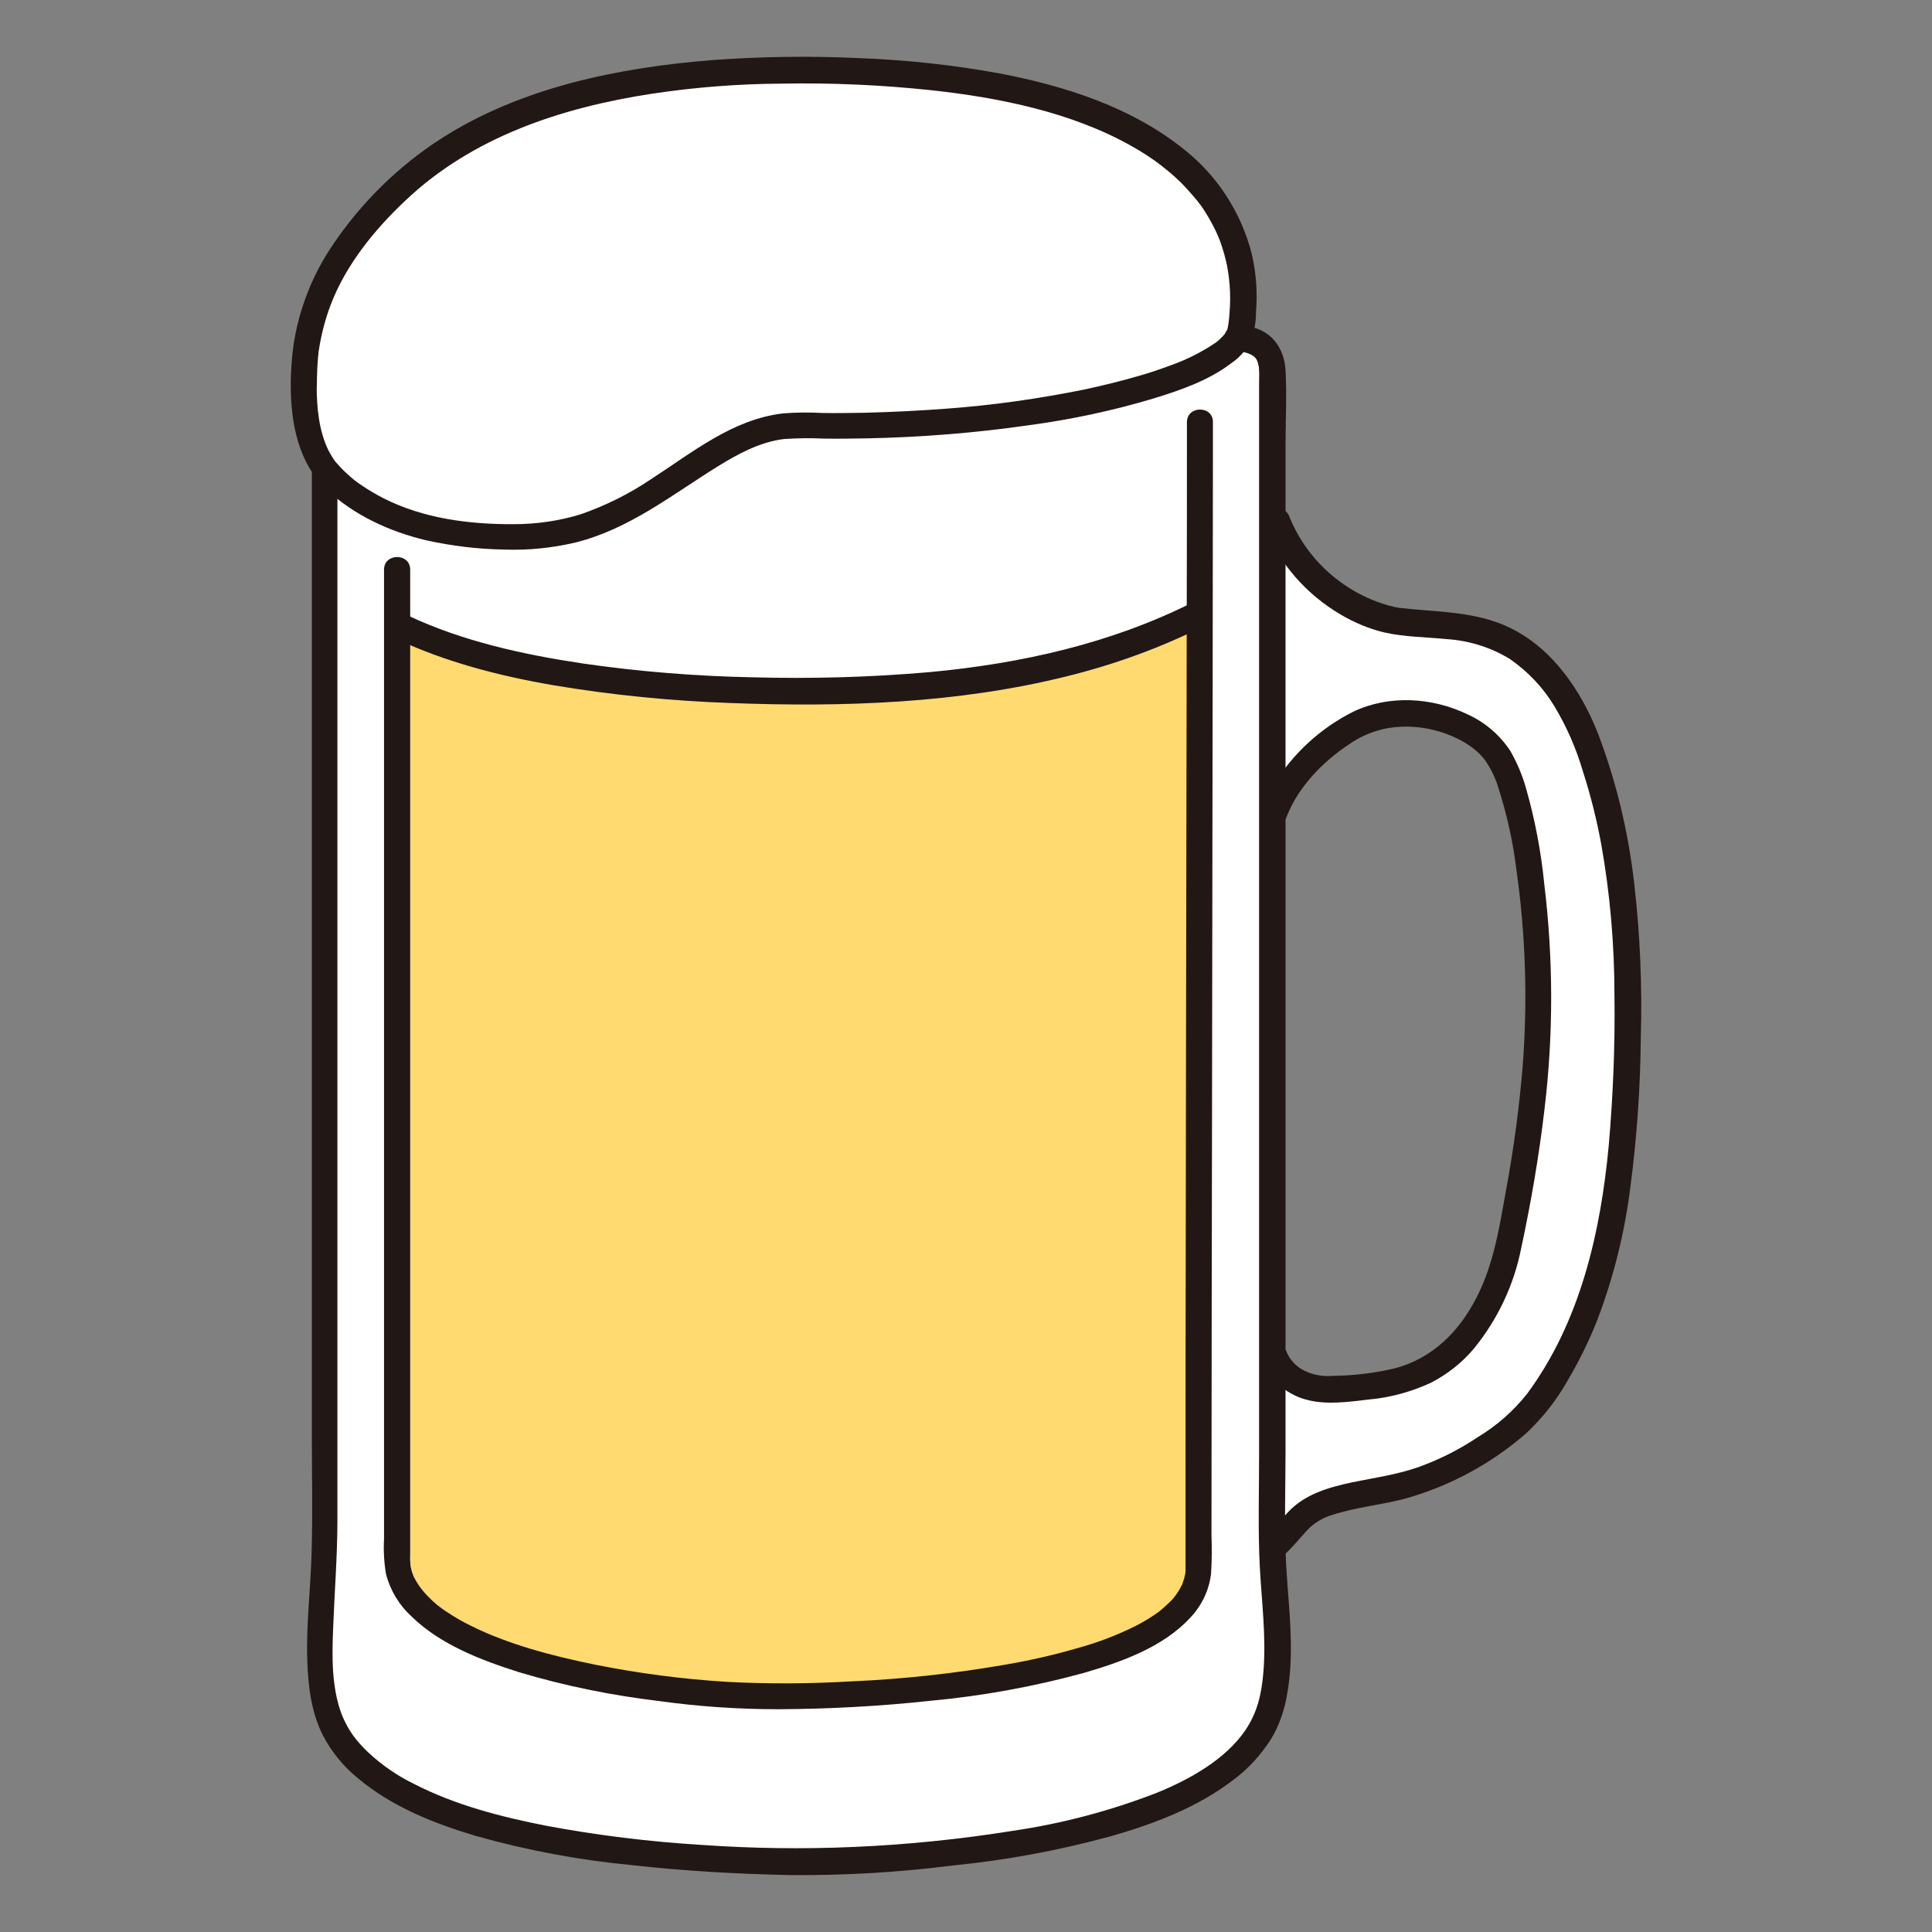 <?xml version="1.0" encoding="utf-8"?>
<!-- Generator: Adobe Illustrator 16.0.0, SVG Export Plug-In . SVG Version: 6.00 Build 0)  -->
<!DOCTYPE svg PUBLIC "-//W3C//DTD SVG 1.1//EN" "http://www.w3.org/Graphics/SVG/1.1/DTD/svg11.dtd">
<svg version="1.1" id="Layer_1" xmlns="http://www.w3.org/2000/svg" xmlns:xlink="http://www.w3.org/1999/xlink" x="0px" y="0px"
	 width="85px" height="85px" viewBox="0 0 85 85" enable-background="new 0 0 85 85" xml:space="preserve">
<rect x="0" y="0" width="85" height="85" fill="#808080" stroke="none"/>
<g>
	<path fill="#FFFFFF" d="M14.3,16.078v51.67c0,2.381-0.469,4.801,0,7.131c1.15,5.67,12.51,6.891,20.85,7.051
		c8.33-0.16,19.611-1.631,20.851-7.051c0.529-2.32,0-4.75,0-7.131V16.459c0-0.291-0.01-1.391-1.221-1.53"/>
	<path fill="#FFDA71" d="M21.3,72.4c3.891,1.619,9.76,2.229,12.76,2.229c6.893,0,18.681-1.24,18.681-5.67
		c0-7.34,0.039-28.701,0.061-41.971l-0.061,0.03c-4.262,2.149-9.49,3.38-17.73,3.38c-5.6,0-12.85-0.609-17.51-2.91V68.52
		C17.48,70.209,19.06,71.469,21.3,72.4z"/>
	<path fill="#FFFFFF" d="M56.161,67.959c0.76-0.689,1.039-1.4,2-1.74c0.688-0.25,1.408-0.43,2.139-0.539
		c2.641-0.381,4.91-1.59,6.871-3.391c3.18-3.811,4.129-9.01,4.359-14.451c0.229-5.299,0.1-10.729-1.91-15.648
		c-0.641-1.561-1.83-3.13-3.311-3.932c-1.43-0.778-3.148-0.709-4.77-0.898s-4.262-1.57-5.381-4.4l-0.09,12.791
		c0.721-1.9,2.92-3.77,4.391-4.17c1.49-0.4,3.08-0.15,4.379,0.68c0.371,0.23,0.701,0.521,0.971,0.869
		c1.289,1.781,1.74,6.92,1.84,9.24c0.182,4.121-0.398,8.07-1.25,12.25c-0.449,2.189-1.539,4.451-3.471,5.57
		c-1.18,0.689-2.59,0.83-3.959,0.91c-0.561,0.068-1.131,0.01-1.66-0.182c-0.49-0.209-1.08-0.699-1.24-1.209L56.161,67.959z"/>
	<path fill="#211715" d="M13.72,16.078v47.16c0,1.67,0.041,3.352-0.01,5.021c-0.039,1.619-0.25,3.24-0.189,4.859
		c0.039,1.109,0.182,2.24,0.689,3.24c0.381,0.719,0.898,1.359,1.529,1.869c1.49,1.26,3.359,2,5.211,2.551
		c2.238,0.629,4.529,1.061,6.84,1.279c2.32,0.26,4.66,0.391,6.99,0.439c2.381,0.02,4.76-0.119,7.119-0.42
		c2.339-0.23,4.66-0.66,6.939-1.279c1.9-0.541,3.82-1.262,5.4-2.471c0.67-0.49,1.229-1.109,1.68-1.811
		c0.561-0.92,0.76-1.961,0.84-3.02c0.121-1.602-0.1-3.201-0.18-4.791c-0.08-1.641-0.02-3.291-0.02-4.93V19.677
		c0-1.12,0.061-2.261,0-3.38c-0.051-0.98-0.631-1.791-1.641-1.93c-0.311-0.07-0.621,0.1-0.711,0.399c-0.08,0.31,0.102,0.62,0.4,0.71
		c0.189,0.02,0.379,0.08,0.539,0.189c0.121,0.09,0.189,0.221,0.211,0.36c0.02,0.07,0.029,0.13,0.039,0.2c-0.02-0.141,0,0.05,0,0.09
		c0.01,0.189,0,0.391,0,0.58v47.141c0,1.619-0.051,3.25,0.029,4.859c0.08,1.551,0.291,3.109,0.16,4.67
		c-0.08,0.98-0.27,1.779-0.789,2.551c-0.859,1.27-2.42,2.16-3.9,2.76c-2.039,0.791-4.148,1.35-6.318,1.67
		c-2.312,0.371-4.65,0.609-6.99,0.711c-2.25,0.1-4.49,0.068-6.74-0.09c-2.291-0.141-4.57-0.42-6.82-0.842
		c-1.988-0.391-4-0.908-5.811-1.84c-0.74-0.359-1.42-0.83-2.02-1.391c-0.25-0.238-0.48-0.488-0.682-0.77
		c-0.1-0.15-0.199-0.301-0.279-0.461c-0.078-0.148-0.148-0.299-0.211-0.459c-0.438-1.189-0.42-2.521-0.367-3.771
		c0.059-1.59,0.188-3.17,0.188-4.76V16.074C14.88,15.338,13.72,15.338,13.72,16.078L13.72,16.078z"/>
	<path fill="#211715" d="M52.22,18.578c0,3.041,0,6.07-0.01,9.11c-0.01,4.229-0.01,8.46-0.02,12.688
		c-0.012,4.471-0.012,8.941-0.021,13.4c-0.01,3.76-0.01,7.51-0.01,11.271c0,1.279,0,2.568,0,3.85c0,0.07,0,0.141,0,0.221
		c0,0.029-0.01,0.07-0.01,0.1c-0.012,0.141,0.029-0.129,0,0.012c-0.029,0.148-0.07,0.289-0.121,0.43
		c-0.049,0.148,0.031-0.051-0.039,0.09c-0.041,0.07-0.08,0.15-0.119,0.221c-0.041,0.061-0.08,0.119-0.121,0.18
		c-0.01,0.02-0.1,0.141-0.01,0.02c-0.029,0.031-0.061,0.07-0.08,0.102c-0.109,0.131-0.23,0.25-0.352,0.359
		c-0.059,0.051-0.119,0.109-0.18,0.16c-0.029,0.029-0.061,0.051-0.1,0.08c-0.029,0.029-0.029,0.02,0.02-0.01
		c-0.029,0.02-0.049,0.039-0.08,0.061c-0.318,0.229-0.66,0.439-1.02,0.619c-0.82,0.41-1.67,0.73-2.551,0.971
		c-1.029,0.299-2.08,0.539-3.141,0.721c-2.24,0.389-4.5,0.639-6.779,0.738c-1.84,0.109-3.68,0.121-5.52,0.021
		c-1.932-0.121-3.852-0.371-5.75-0.75c-1.881-0.381-3.84-0.891-5.5-1.721c-0.371-0.18-0.73-0.391-1.07-0.619
		c-0.281-0.182-0.551-0.4-0.779-0.641c-0.061-0.061-0.109-0.109-0.16-0.17c-0.029-0.031-0.061-0.07-0.09-0.102
		c0,0-0.102-0.119-0.041-0.049c0.061,0.068-0.029-0.051-0.039-0.051c-0.021-0.041-0.051-0.07-0.08-0.109
		c-0.051-0.07-0.092-0.15-0.141-0.221c-0.029-0.061-0.07-0.131-0.1-0.189c-0.061-0.131,0.039,0.119-0.012-0.021
		c-0.01-0.029-0.02-0.049-0.029-0.078c-0.061-0.16-0.1-0.32-0.119-0.49c0.029,0.17,0-0.061,0-0.102c-0.01-0.119,0-0.25,0-0.369
		v-43.25c0-0.74-1.15-0.74-1.15,0v42.631c-0.029,0.529,0,1.059,0.09,1.58c0.189,0.699,0.57,1.34,1.102,1.828
		c1.27,1.25,3.059,1.932,4.719,2.461C24.83,74.17,26.91,74.59,29,74.84c1.729,0.24,3.479,0.359,5.229,0.359
		c2.23-0.01,4.461-0.129,6.682-0.369c2.289-0.211,4.558-0.621,6.779-1.23c1.641-0.479,3.471-1.129,4.658-2.408
		c0.512-0.531,0.842-1.211,0.932-1.941c0.039-0.578,0.039-1.158,0.02-1.738c0-3.4,0.01-6.791,0.01-10.189
		c0.012-4.441,0.012-8.871,0.021-13.311s0.01-8.871,0.02-13.301c0-3.471,0.012-6.939,0.012-10.41c0-0.58,0-1.15,0-1.73
		C53.38,17.838,52.22,17.828,52.22,18.578L52.22,18.578z"/>
	<path fill="#211715" d="M17.39,28.088c2.201,1.041,4.58,1.65,6.971,2.062c2.57,0.431,5.17,0.688,7.779,0.78
		c4.941,0.189,10.01,0.02,14.82-1.182c2.1-0.52,4.131-1.26,6.061-2.229c0.66-0.33,0.08-1.33-0.58-1
		c-3.561,1.79-7.539,2.68-11.529,3.05c-2.602,0.229-5.221,0.3-7.83,0.229c-2.49-0.051-4.98-0.25-7.449-0.609
		c-2.611-0.391-5.271-0.971-7.67-2.102c-0.281-0.148-0.621-0.06-0.791,0.211C17.021,27.578,17.109,27.93,17.39,28.088L17.39,28.088z
		"/>
	<path fill="#211715" d="M55.601,23.109c0.66,1.66,1.859,3.04,3.4,3.939c0.6,0.351,1.238,0.619,1.91,0.779
		c0.889,0.2,1.818,0.2,2.729,0.291c0.98,0.061,1.939,0.359,2.779,0.869c0.811,0.561,1.49,1.28,1.99,2.121
		c0.529,0.889,0.939,1.83,1.229,2.818c0.342,1.061,0.611,2.131,0.811,3.221c0.391,2.199,0.58,4.43,0.58,6.66
		c0.031,2.199-0.061,4.391-0.25,6.58c-0.359,3.84-1.26,7.779-3.59,10.93c-0.6,0.76-1.34,1.41-2.17,1.91
		c-0.801,0.539-1.66,0.971-2.561,1.301c-0.971,0.35-1.959,0.479-2.971,0.689c-1.039,0.221-2.08,0.52-2.818,1.311
		c-0.311,0.33-0.59,0.689-0.92,1c-0.541,0.51,0.27,1.318,0.818,0.818c0.34-0.318,0.631-0.689,0.951-1.029
		c0.299-0.32,0.689-0.551,1.109-0.67c1.039-0.34,2.119-0.43,3.18-0.709c1.971-0.551,3.789-1.531,5.33-2.871
		c0.729-0.68,1.35-1.471,1.84-2.34c0.5-0.852,0.939-1.74,1.301-2.66c0.721-1.9,1.209-3.869,1.459-5.891
		c0.281-2.16,0.432-4.34,0.451-6.52c0.068-2.271-0.031-4.551-0.291-6.801c-0.26-2.26-0.789-4.48-1.6-6.602
		c-0.74-1.879-2.021-3.76-3.9-4.648c-0.988-0.471-2.061-0.62-3.148-0.71c-0.531-0.05-1.061-0.08-1.59-0.142
		c-0.021,0-0.191-0.02-0.051,0c-0.029-0.01-0.07-0.01-0.102-0.02c-0.061-0.01-0.129-0.021-0.189-0.039
		c-0.148-0.031-0.301-0.07-0.449-0.121c-1.43-0.459-2.66-1.39-3.5-2.629c-0.25-0.371-0.459-0.771-0.631-1.181
		c-0.09-0.302-0.398-0.479-0.709-0.399C55.7,22.488,55.521,22.81,55.601,23.109L55.601,23.109z"/>
	<path fill="#211715" d="M56.62,35.9c0.5-1.281,1.59-2.4,2.729-3.15c0.521-0.371,1.121-0.611,1.74-0.721
		c0.75-0.119,1.521-0.061,2.25,0.16c0.73,0.221,1.531,0.631,2,1.26c0.24,0.35,0.432,0.73,0.561,1.141
		c0.391,1.209,0.67,2.449,0.82,3.709c0.4,2.82,0.49,5.682,0.279,8.521c-0.15,1.859-0.4,3.711-0.74,5.551
		c-0.289,1.6-0.539,3.24-1.289,4.699c-0.76,1.5-1.939,2.689-3.6,3.131c-0.891,0.209-1.801,0.32-2.711,0.33
		c-0.439,0.039-0.881-0.031-1.279-0.23c-0.33-0.16-0.59-0.43-0.75-0.76c-0.09-0.301-0.4-0.479-0.711-0.4
		c-0.311,0.092-0.49,0.4-0.4,0.711c0.33,0.83,1.031,1.461,1.893,1.711c0.879,0.26,1.908,0.119,2.799,0.01
		c0.951-0.08,1.881-0.34,2.75-0.74c0.73-0.381,1.381-0.891,1.9-1.52c1.039-1.281,1.75-2.791,2.068-4.41
		c0.432-2.012,0.781-4.051,1.021-6.09c0.398-3.303,0.391-6.631-0.01-9.932c-0.141-1.42-0.41-2.83-0.801-4.199
		c-0.16-0.57-0.391-1.119-0.689-1.641c-0.461-0.701-1.109-1.26-1.881-1.611c-1.551-0.748-3.439-0.868-5.01-0.129
		c-1.449,0.721-2.67,1.842-3.52,3.221c-0.211,0.34-0.381,0.699-0.521,1.068c-0.08,0.312,0.1,0.621,0.4,0.711
		C56.22,36.379,56.53,36.199,56.62,35.9L56.62,35.9z"/>
	<path fill="#FFFFFF" d="M13.371,16.979c0,1.5,0.33,2.689,0.75,3.37c0.52,0.851,2.568,2.78,6.52,3.149
		c2.67,0.25,4.812,0.16,7.59-1.5c2.432-1.449,4.41-3.359,6.92-3.299c10.591,0.25,19.091-2.111,19.431-4.181
		c0.859-5.19-2.539-11.44-19.449-11.44c-5.602,0-12.691,0.891-17.121,4.791C13.751,11.639,13.371,14.799,13.371,16.979z"/>
	<path fill="#211715" d="M12.791,16.979c0.01,1.65,0.33,3.37,1.561,4.54c1.199,1.14,2.789,1.87,4.391,2.25
		c1.131,0.25,2.27,0.39,3.43,0.409c1.061,0.04,2.121-0.069,3.15-0.311c2.359-0.59,4.229-2.09,6.26-3.35
		c0.891-0.55,1.85-1.07,2.898-1.2c0.58-0.04,1.16-0.05,1.73-0.021c0.65,0.011,1.291,0,1.939-0.01c2.391-0.049,4.771-0.24,7.13-0.58
		c1.859-0.25,3.689-0.64,5.488-1.18c1.172-0.359,2.41-0.789,3.393-1.539c0.359-0.24,0.648-0.57,0.859-0.951
		c0.158-0.41,0.238-0.85,0.238-1.289c0.07-0.851,0.012-1.711-0.18-2.551c-0.471-1.88-1.57-3.55-3.109-4.72
		c-2.279-1.79-5.15-2.7-7.961-3.239c-2.058-0.381-4.138-0.601-6.228-0.681c-2.16-0.101-4.32-0.069-6.471,0.09
		c-4.109,0.33-8.391,1.2-11.898,3.45c-1.893,1.22-3.512,2.811-4.771,4.68c-0.898,1.32-1.49,2.83-1.729,4.42
		C12.832,15.799,12.791,16.389,12.791,16.979c0,0.74,1.148,0.74,1.148,0c0-0.27,0.012-0.529,0.021-0.8
		c0.01-0.14,0.02-0.28,0.029-0.421c0.012-0.069,0.012-0.139,0.021-0.209c0-0.041,0.01-0.07,0.01-0.11c0.01-0.06-0.01,0.07,0.01-0.04
		c0.102-0.67,0.271-1.33,0.512-1.97c0.66-1.75,1.91-3.3,3.279-4.591c2.949-2.809,6.869-4.1,10.828-4.709
		c1.91-0.291,3.842-0.44,5.771-0.45c2.189-0.04,4.381,0.06,6.551,0.29c3.029,0.33,6.189,0.98,8.798,2.449
		c0.49,0.271,0.961,0.58,1.41,0.931c-0.1-0.069,0.041,0.04,0.07,0.06c0.051,0.041,0.1,0.08,0.15,0.121
		c0.1,0.079,0.199,0.17,0.299,0.26c0.182,0.16,0.361,0.34,0.521,0.52c0.16,0.17,0.311,0.35,0.459,0.529
		c0.051,0.061-0.059-0.079-0.01-0.02c0.021,0.02,0.029,0.04,0.051,0.07c0.029,0.04,0.061,0.09,0.1,0.13
		c0.07,0.09,0.131,0.19,0.189,0.28c0.23,0.359,0.432,0.74,0.602,1.13c-0.07-0.149,0.051,0.12,0.068,0.18
		c0.041,0.101,0.07,0.2,0.102,0.3c0.061,0.19,0.119,0.391,0.16,0.58c0.049,0.19,0.078,0.391,0.109,0.59
		c0,0.021,0.01,0.051,0.01,0.07c0.01,0.08-0.02-0.119-0.01-0.05c0.01,0.05,0.01,0.09,0.02,0.14c0.012,0.1,0.021,0.2,0.029,0.301
		c0.031,0.39,0.031,0.779,0,1.17c-0.01,0.09-0.01,0.189-0.02,0.279c-0.01,0.061-0.039,0.35-0.021,0.16
		c-0.01,0.09-0.02,0.18-0.039,0.26c-0.01,0.03-0.02,0.061-0.02,0.09c-0.031,0.131,0.02-0.02,0,0c-0.041,0.061-0.08,0.121-0.111,0.19
		c-0.059,0.101,0.021-0.021,0.012-0.01c-0.029,0.03-0.061,0.069-0.092,0.101c-0.059,0.069-0.129,0.129-0.188,0.189
		c-0.041,0.029-0.07,0.061-0.111,0.09c-0.08,0.061,0.021-0.01,0.031-0.02c-0.031,0.02-0.062,0.049-0.102,0.069
		c-0.43,0.29-0.898,0.54-1.379,0.75c-0.08,0.03-0.092,0.04-0.102,0.04c-0.07,0.03-0.141,0.061-0.221,0.09
		c-0.158,0.061-0.318,0.12-0.488,0.18c-0.34,0.121-0.691,0.24-1.041,0.341c-0.811,0.239-1.629,0.44-2.459,0.62
		c-2.012,0.41-4.051,0.699-6.101,0.85c-1.189,0.09-2.381,0.15-3.58,0.18c-0.631,0.01-1.25,0.021-1.881,0.01
		c-0.58-0.029-1.17-0.029-1.75,0.021c-2.209,0.261-3.979,1.72-5.789,2.89c-0.961,0.65-2.01,1.17-3.109,1.551
		c-0.949,0.289-1.939,0.431-2.932,0.431c-1.959,0.011-3.988-0.25-5.75-1.149c-0.328-0.17-0.648-0.36-0.959-0.57
		c-0.229-0.15-0.449-0.33-0.648-0.52c-0.182-0.16-0.34-0.341-0.5-0.521c-0.021-0.021-0.031-0.04-0.051-0.06
		c-0.051-0.061,0.068,0.09,0.029,0.029c-0.02-0.029-0.041-0.061-0.061-0.09c-0.08-0.12-0.15-0.25-0.221-0.38
		c-0.408-0.841-0.51-1.86-0.51-2.79C13.939,16.238,12.779,16.238,12.791,16.979z"/>
</g>
</svg>
